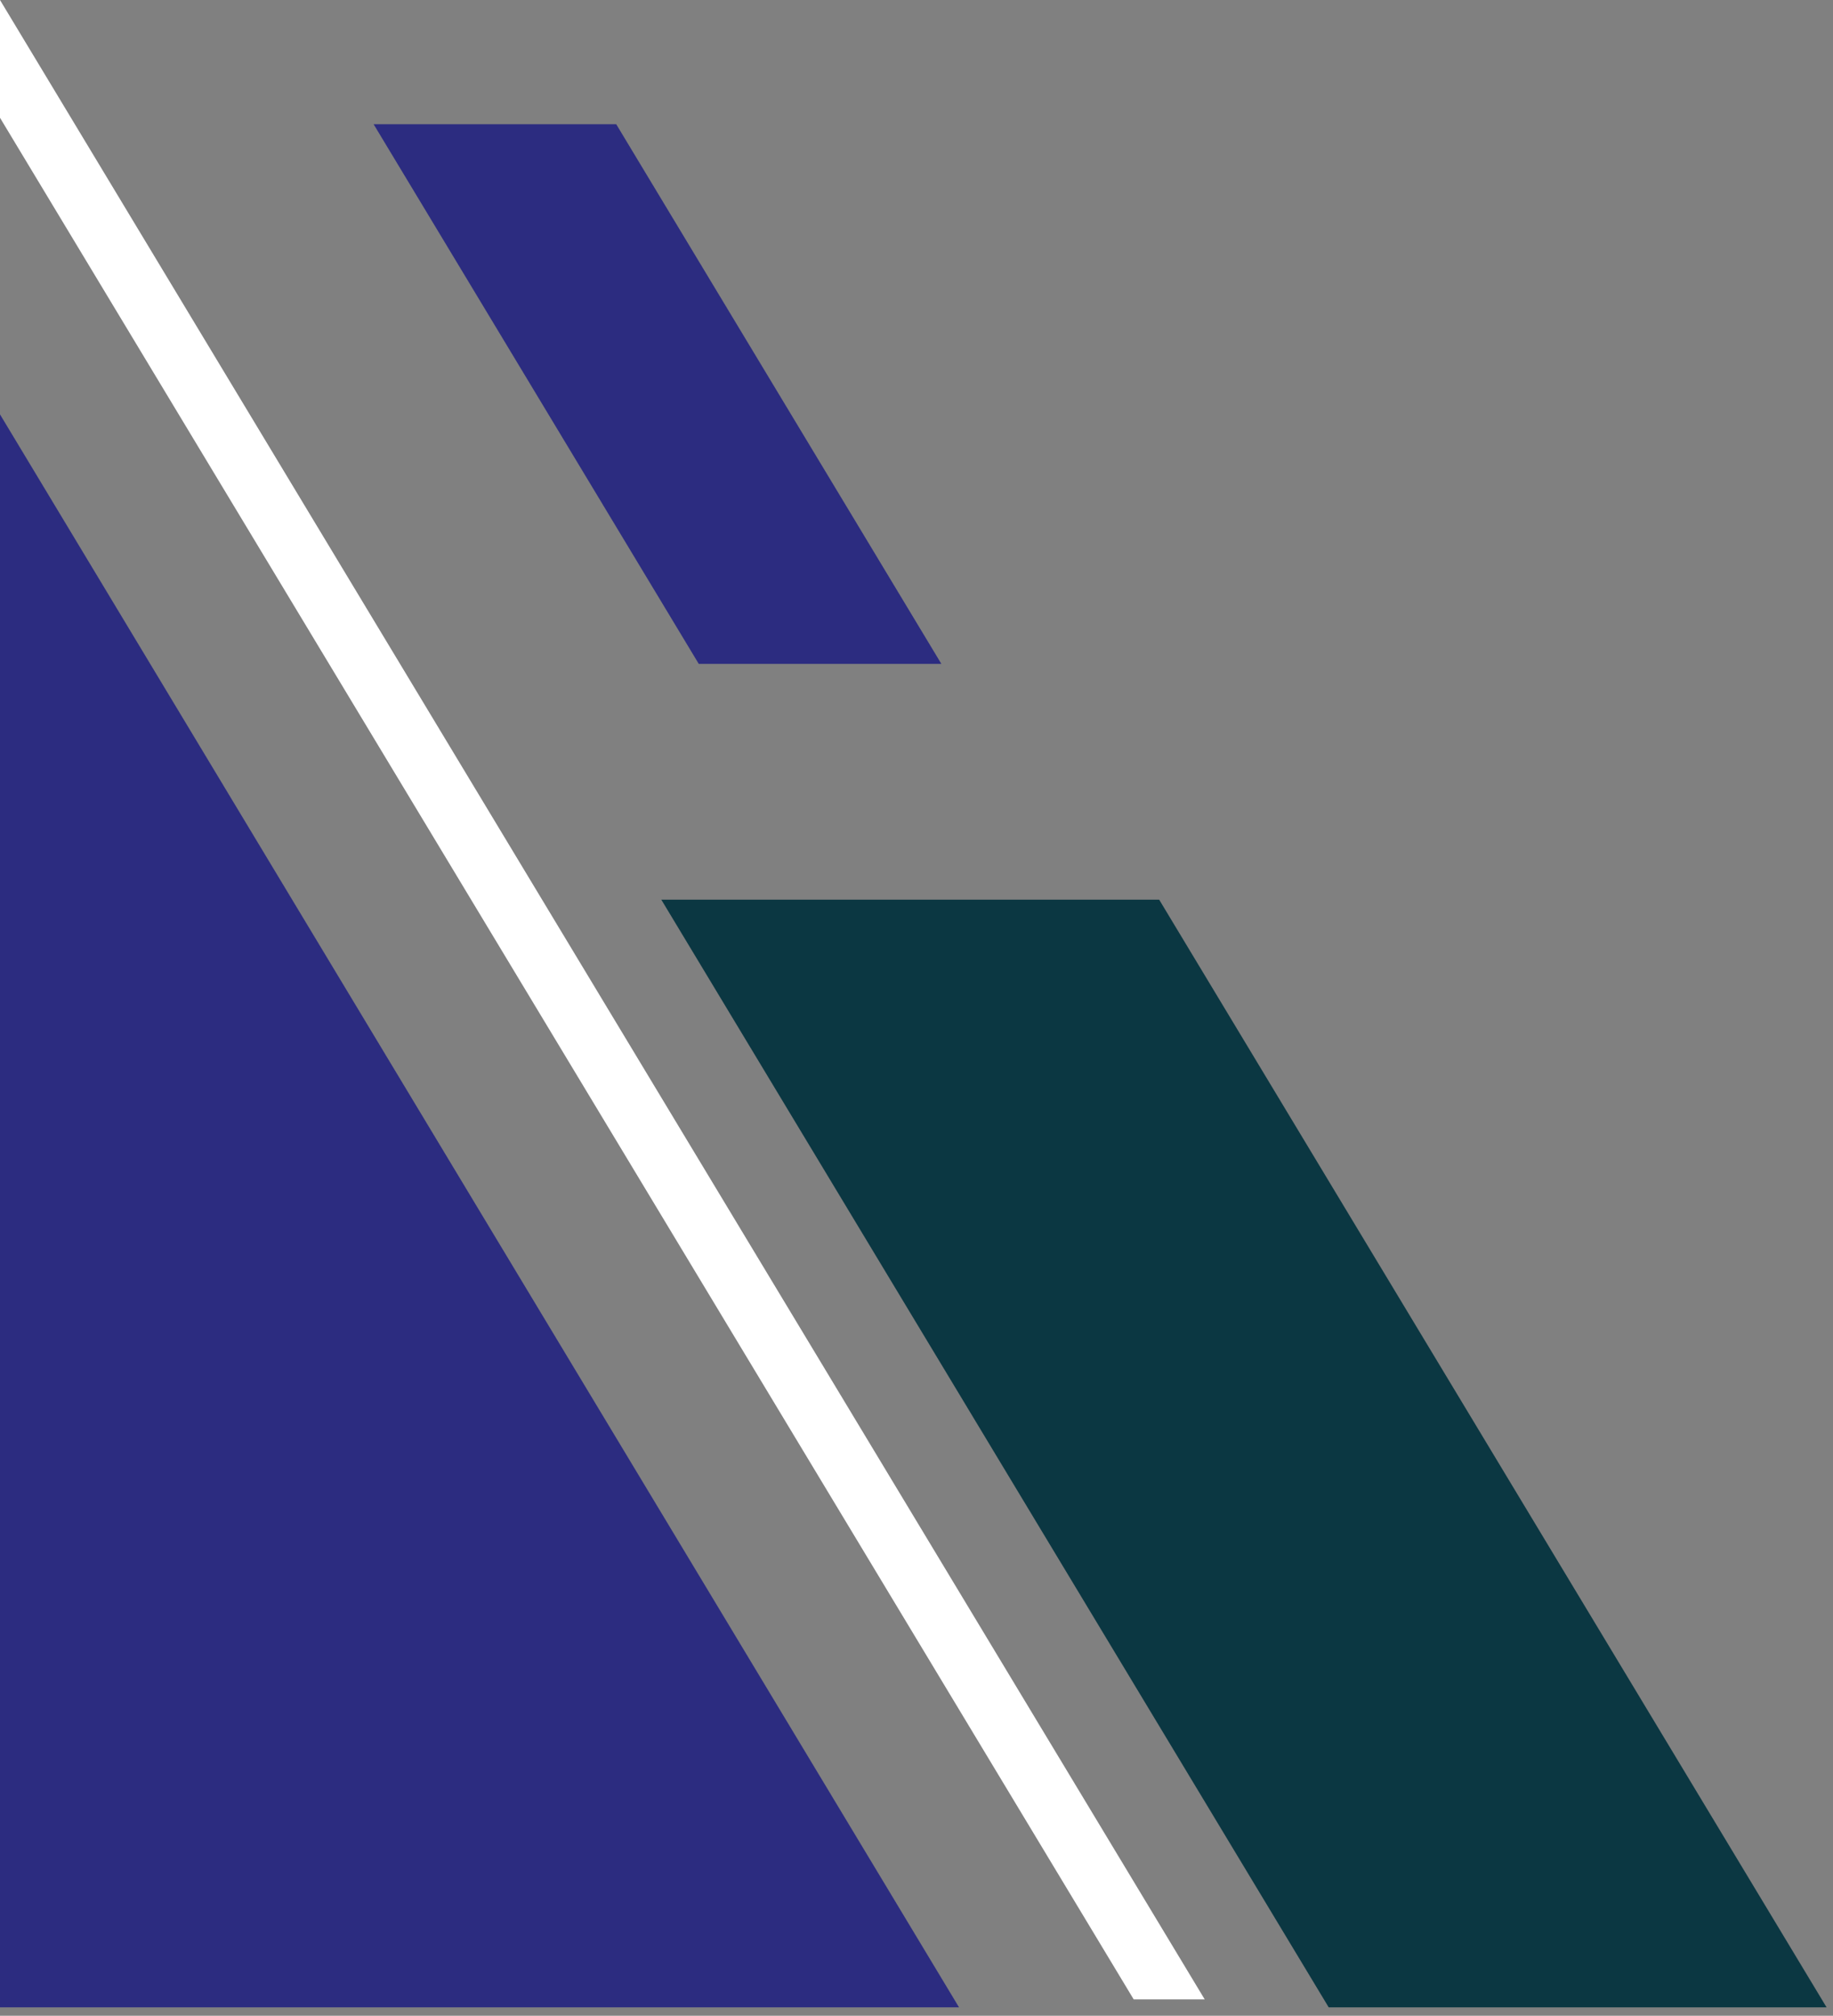<svg width="191" height="210" viewBox="0 0 191 210" fill="none" xmlns="http://www.w3.org/2000/svg">
<rect x="0" y="0" width="191" height="210" fill="#808080" stroke="none"/>
<g id="Group 1410097612">
<path id="Vector" d="M125.53 208.29H118.13L0 12.27V4.57764e-05L125.53 208.29Z" fill="white"/>
<path id="Vector_2" d="M0 43.17L99.93 209.12H0V43.17Z" fill="#2C2C80"/>
<path id="Vector_3" d="M190.33 209.12H138.45L68.91 93.73H120.79L190.33 209.12Z" fill="#0B3742"/>
<path id="Vector_4" d="M98.09 69.16H72.81L38.93 12.94H64.21L98.09 69.16Z" fill="#2C2C80"/>
</g>
</svg>
